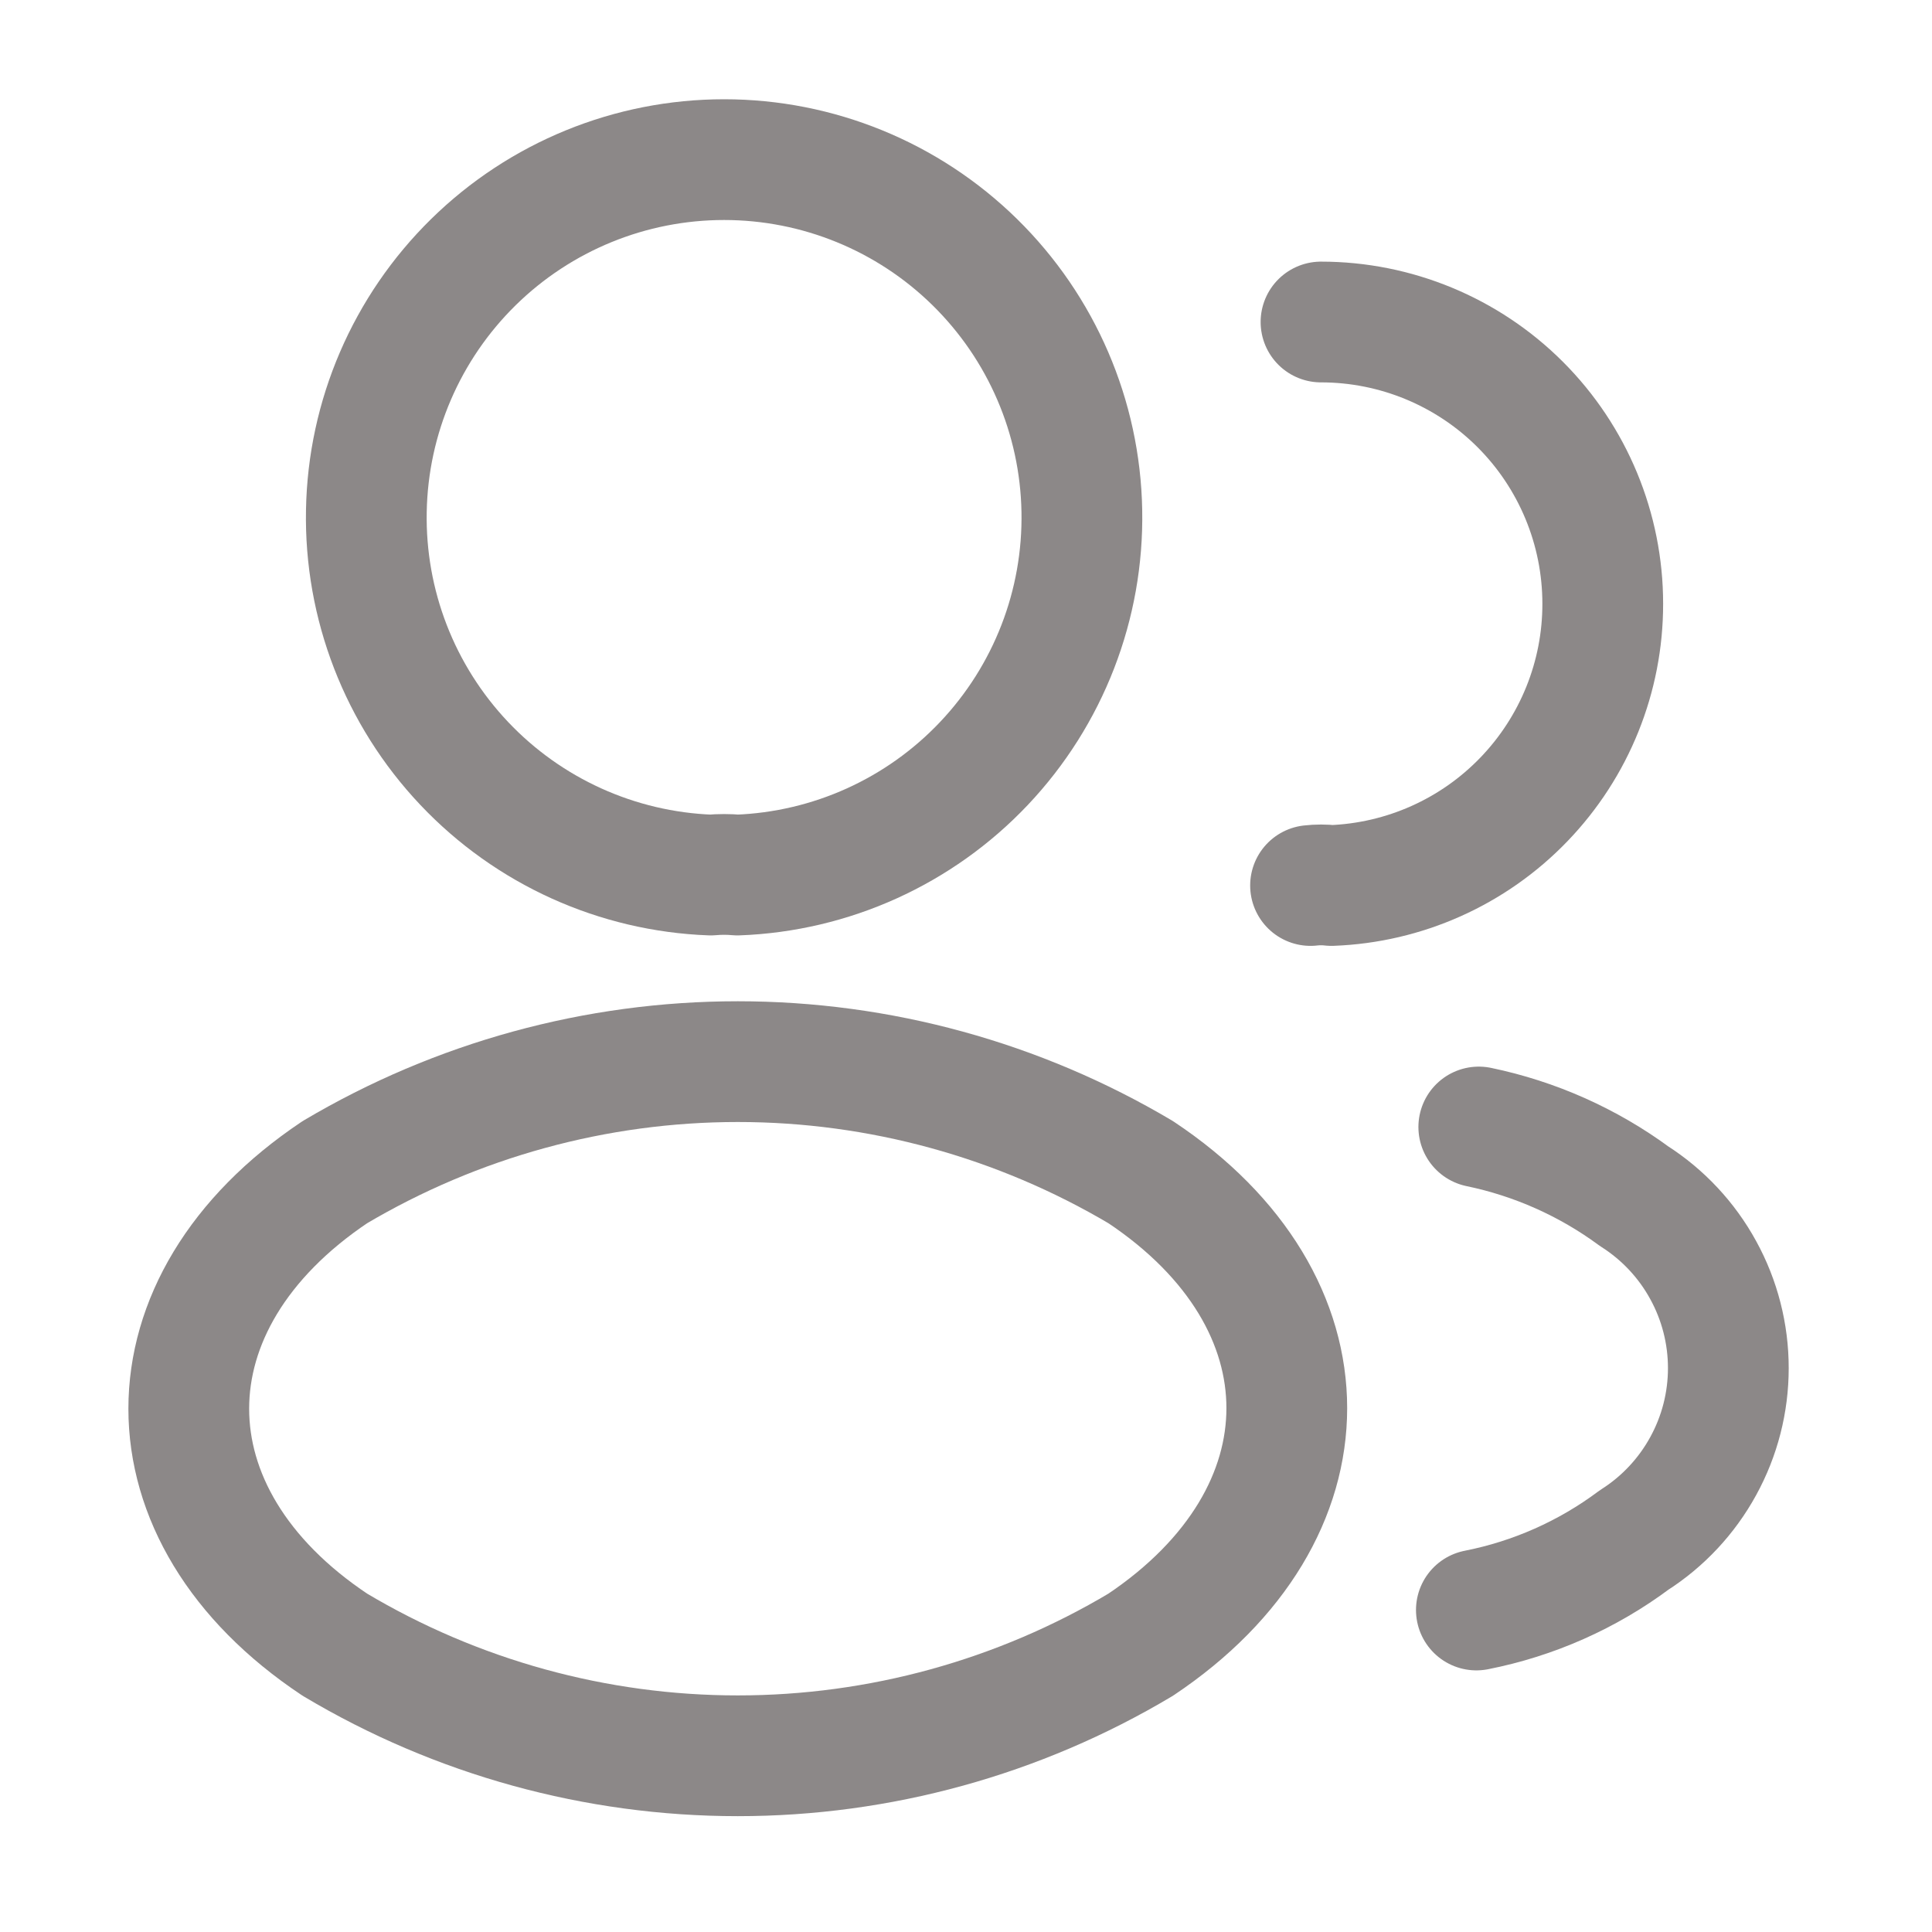 <svg width="24" height="24" viewBox="0 0 24 24" fill="none" xmlns="http://www.w3.org/2000/svg">
<path d="M9.16 10.87C9.05 10.86 8.94 10.86 8.83 10.87C7.666 10.827 6.566 10.329 5.766 9.483C4.965 8.636 4.529 7.51 4.551 6.346C4.572 5.181 5.05 4.072 5.881 3.256C6.712 2.44 7.83 1.983 8.995 1.983C10.16 1.983 11.278 2.44 12.109 3.256C12.94 4.072 13.418 5.181 13.439 6.346C13.461 7.51 13.025 8.636 12.224 9.483C11.424 10.329 10.324 10.827 9.16 10.87Z" stroke="#8C8888" stroke-width="1.5" stroke-linecap="round" stroke-linejoin="round"/>
<path d="M16.41 4C17.338 4 18.229 4.369 18.885 5.025C19.541 5.681 19.91 6.572 19.91 7.5C19.911 8.406 19.56 9.277 18.931 9.93C18.303 10.583 17.446 10.966 16.54 11C16.454 10.99 16.366 10.99 16.28 11" stroke="#8C8888" stroke-width="1.5" stroke-linecap="round" stroke-linejoin="round"/>
<path d="M4.16 14.561C1.74 16.181 1.74 18.821 4.16 20.431C5.673 21.334 7.403 21.811 9.165 21.811C10.927 21.811 12.657 21.334 14.17 20.431C16.59 18.811 16.59 16.171 14.17 14.561C12.655 13.663 10.926 13.188 9.165 13.188C7.404 13.188 5.675 13.663 4.16 14.561V14.561Z" stroke="#8C8888" stroke-width="1.5" stroke-linecap="round" stroke-linejoin="round"/>
<path d="M18.34 20C19.05 19.86 19.72 19.563 20.3 19.13C20.659 18.901 20.954 18.585 21.158 18.212C21.363 17.839 21.47 17.421 21.47 16.995C21.47 16.57 21.363 16.151 21.158 15.778C20.954 15.405 20.659 15.089 20.3 14.86C19.726 14.438 19.068 14.145 18.37 14" stroke="#8C8888" stroke-width="1.5" stroke-linecap="round" stroke-linejoin="round"/>
</svg>
